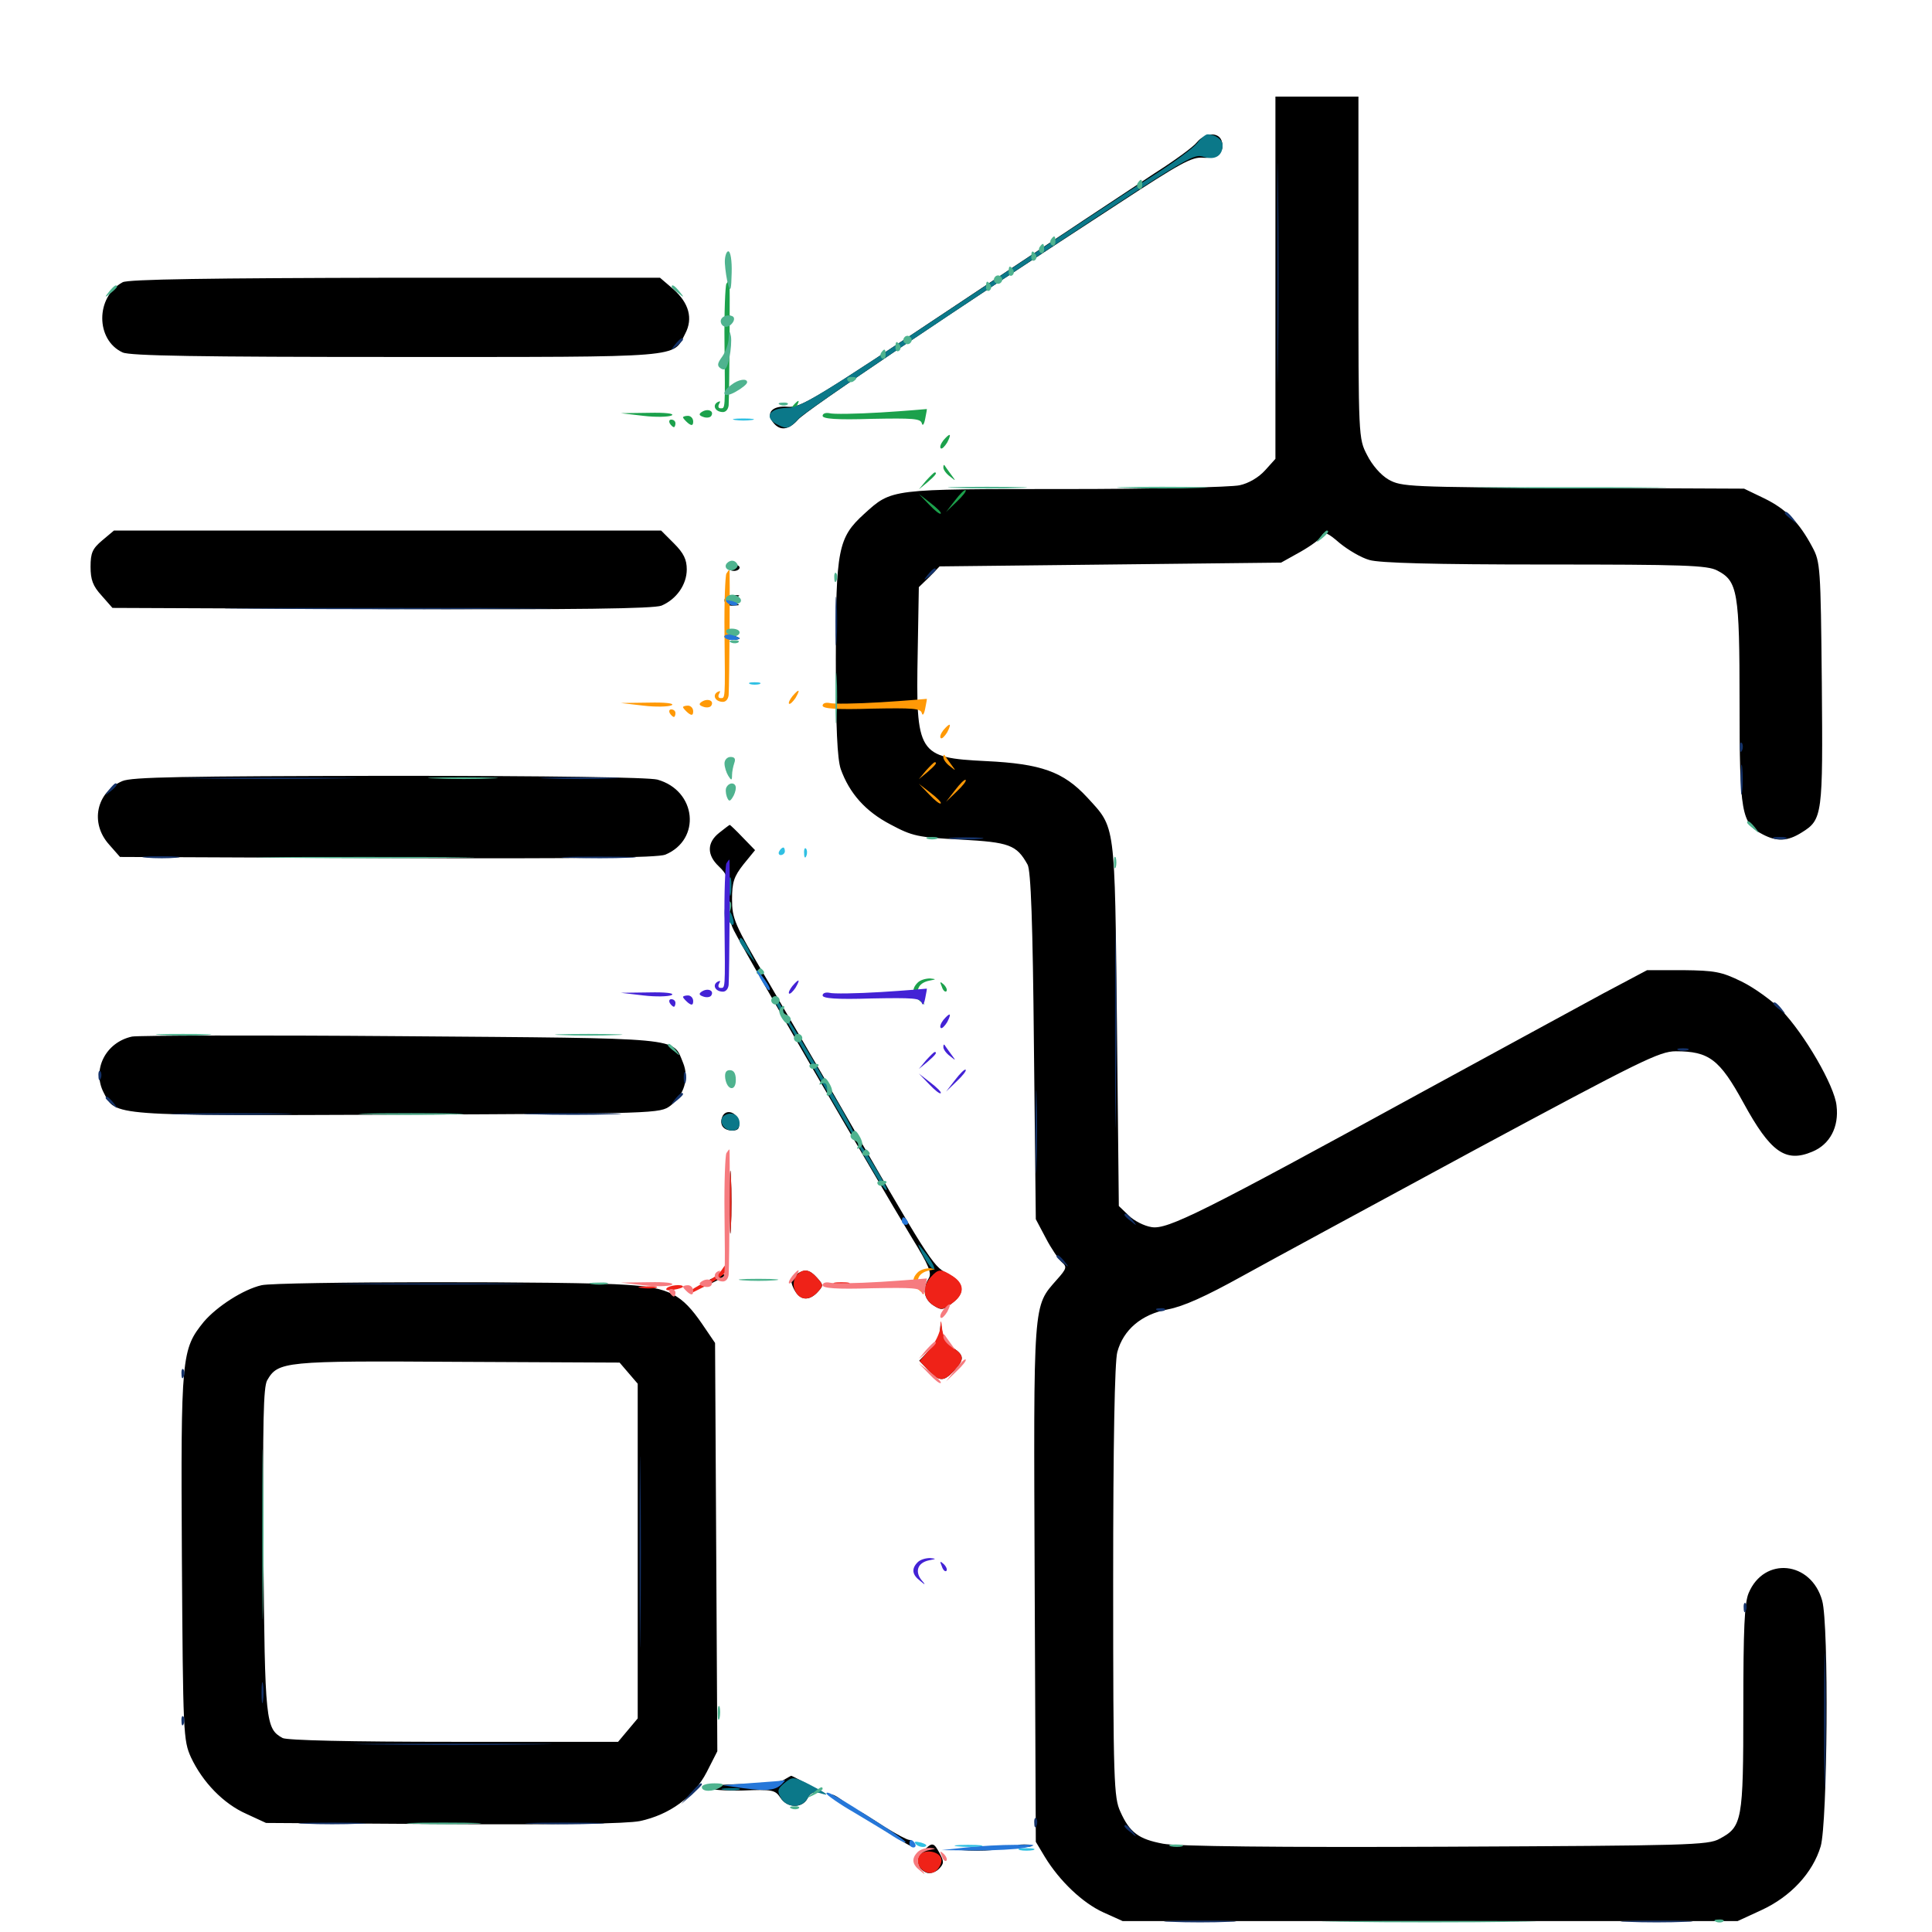 <svg xmlns="http://www.w3.org/2000/svg" viewBox="0 -1000 1000 1000">
	<path fill="#000000" d="M660.156 -856.25V-762.5L654.883 -756.641C651.562 -752.93 646.289 -749.805 641.602 -748.828C637.305 -747.852 596.68 -746.875 551.562 -746.875C460.352 -746.875 461.719 -747.07 447.266 -733.984C433.789 -721.68 432.617 -715.82 432.617 -658.984C432.617 -623.242 433.398 -607.227 435.156 -601.953C439.648 -589.453 447.852 -580.078 460.938 -573.242C472.266 -567.188 475 -566.602 497.266 -565.43C522.461 -564.062 526.172 -562.695 531.836 -552.539C533.594 -549.805 534.57 -521.68 535.156 -458.789L536.133 -368.945L541.406 -358.984C544.141 -353.711 548.047 -348.047 549.609 -346.68C552.344 -344.336 552.148 -343.359 547.07 -337.695C534.57 -323.438 534.961 -327.93 535.547 -180.469L536.133 -46.68L540.82 -38.867C548.438 -26.367 560.352 -15.039 571.094 -10.156L581.055 -5.664H740.234H899.414L911.719 -11.328C926.953 -18.359 938.281 -30.664 942.383 -44.336C945.898 -56.445 946.68 -158.984 943.164 -171.484C937.5 -191.992 913.086 -194.531 905.078 -175.391C902.93 -170.312 902.344 -156.836 902.344 -116.016C902.344 -57.422 901.758 -54.492 890.039 -48.242C884.18 -44.922 873.633 -44.727 748.242 -44.141C661.914 -43.75 608.789 -44.336 601.953 -45.703C589.453 -48.047 584.766 -51.367 579.883 -62.305C576.562 -69.531 576.172 -77.539 576.172 -181.445C576.172 -253.125 576.953 -295.312 578.32 -300.195C581.445 -311.719 590.82 -319.727 604.492 -322.266C612.695 -323.828 624.219 -329.102 642.578 -339.258C657.031 -347.266 711.523 -376.758 763.477 -404.883C849.219 -450.977 858.984 -455.859 867.383 -455.859C884.57 -455.859 890.039 -451.758 902.344 -429.297C916.406 -403.516 924.219 -398.047 938.086 -403.906C947.07 -407.617 951.953 -416.602 950.586 -427.734C949.609 -437.891 933.984 -464.844 921.875 -477.344C916.992 -482.227 907.812 -488.867 901.367 -491.992C891.016 -497.07 887.5 -497.656 871.094 -497.852H852.539L830.078 -485.938C817.773 -479.297 775.195 -456.055 735.352 -434.375C622.266 -372.461 604.297 -363.477 596.094 -364.844C592.188 -365.43 586.914 -368.164 584.18 -370.898L579.102 -375.781L578.125 -470.117C576.953 -575.391 577.539 -571.094 562.695 -587.305C550.391 -600.586 538.867 -604.688 510.352 -606.055C475 -607.812 474.023 -609.57 475 -662.305L475.586 -696.094L481.055 -701.367L486.328 -706.836L574.805 -707.812L663.086 -708.789L673.242 -714.453C678.711 -717.578 683.789 -721.289 684.375 -722.852C685.352 -725 687.305 -724.219 693.359 -718.945C697.656 -715.43 704.492 -711.328 708.789 -710.156C713.867 -708.594 741.992 -707.812 799.609 -707.812C871.484 -707.812 883.789 -707.422 888.867 -704.688C899.414 -699.219 900.391 -693.945 900.391 -636.328C900.391 -579.102 901.367 -573.828 912.305 -568.164C919.727 -564.258 925.195 -564.453 932.617 -569.141C943.359 -575.781 943.555 -578.125 942.969 -646.484C942.383 -706.445 942.188 -709.18 938.086 -716.797C931.25 -729.688 924.414 -736.523 913.281 -741.992L902.734 -747.07L814.258 -747.461C729.102 -747.852 725.391 -748.047 718.75 -751.758C714.648 -754.102 710.156 -759.375 707.617 -764.453C703.125 -773.047 703.125 -773.633 703.125 -861.523V-950H681.641H660.156ZM619.531 -926.367C617.773 -924.023 607.812 -916.797 597.656 -910.352C587.5 -903.711 542.188 -873.633 497.07 -843.555C421.484 -793.164 414.453 -788.867 407.812 -789.453C399.609 -790.234 396.094 -786.133 400.391 -781.055C403.906 -776.758 408.398 -777.539 413.086 -782.812C416.797 -787.305 495.312 -840.234 579.102 -894.727C610.742 -915.43 616.992 -918.945 622.656 -918.359C630.078 -917.773 634.375 -921.68 632.227 -927.344C630.469 -931.836 623.633 -931.25 619.531 -926.367ZM63.477 -853.906C49.414 -846.289 49.414 -824.023 63.477 -817.578C67.188 -815.82 103.32 -815.234 205.273 -815.234C356.055 -815.234 348.047 -814.648 354.688 -827.344C358.789 -835.156 356.641 -843.164 348.438 -850.391L341.602 -856.25H204.492C108.594 -856.055 66.211 -855.469 63.477 -853.906ZM374.023 -834.766C373.438 -833.789 374.219 -832.812 375.781 -832.812C377.539 -832.812 378.906 -833.789 378.906 -834.766C378.906 -835.938 378.125 -836.719 377.148 -836.719C375.977 -836.719 374.609 -835.938 374.023 -834.766ZM52.93 -720.312C47.852 -716.016 46.875 -713.867 46.875 -706.641C46.875 -700 48.047 -696.68 52.539 -691.797L58.203 -685.352L197.656 -684.766C299.609 -684.375 338.281 -684.961 342.383 -686.523C350.195 -689.844 355.469 -697.461 355.469 -705.273C355.469 -710.352 353.906 -713.672 348.828 -718.75L342.188 -725.391H200.586H58.984ZM376.953 -706.25C376.953 -705.273 378.32 -704.492 379.883 -704.492C381.445 -704.492 382.812 -705.273 382.812 -706.25C382.812 -707.031 381.445 -707.812 379.883 -707.812C378.32 -707.812 376.953 -707.031 376.953 -706.25ZM375 -689.258C375 -691.016 376.758 -692.188 379.492 -691.992C383.594 -691.992 383.594 -691.797 379.883 -690.43L375.977 -688.867L379.883 -687.891C383.398 -686.914 383.398 -686.719 379.492 -686.523C376.758 -686.328 375 -687.5 375 -689.258ZM375 -670.508C375 -671.484 376.758 -671.875 378.906 -671.289C381.055 -670.703 382.812 -669.922 382.812 -669.531C382.812 -669.141 381.055 -668.75 378.906 -668.75C376.758 -668.75 375 -669.531 375 -670.508ZM63.281 -595.703C49.805 -589.844 46.484 -574.023 56.445 -562.891L62.109 -556.445L200.586 -555.859C301.758 -555.469 340.234 -556.055 344.336 -557.617C363.086 -565.43 360.547 -590.82 340.234 -596.484C335.547 -597.656 285.352 -598.438 201.172 -598.438C94.531 -598.242 68.164 -597.852 63.281 -595.703ZM372.266 -568.945C365.82 -563.867 365.82 -557.422 372.07 -551.562C376.367 -547.461 377.148 -545.312 376.758 -535.938C376.562 -528.906 377.539 -522.852 379.883 -518.359C386.328 -505.664 452.148 -392.188 472.07 -359.18C480.859 -344.922 482.422 -341.016 480.664 -338.281C477.344 -332.812 478.125 -327.734 483.008 -324.414C487.305 -321.68 488.086 -321.68 493.164 -325.781C500 -331.25 499.023 -336.328 490.039 -341.016C482.812 -344.727 480.664 -348.047 431.641 -433.398C422.266 -449.609 406.641 -476.367 396.875 -493.164C380.078 -521.68 378.906 -524.609 378.906 -534.57C378.906 -543.359 379.883 -546.289 384.766 -552.539L390.82 -559.961L384.375 -566.602C381.055 -570.117 377.93 -573.047 377.734 -573.047C377.539 -573.047 375.195 -571.289 372.266 -568.945ZM68.359 -463.477C54.688 -460.547 47.461 -446.289 53.711 -434.375C59.961 -422.266 56.445 -422.461 205.859 -423.047C340.234 -423.633 341.602 -423.633 347.07 -427.734C354.102 -433.203 356.836 -441.992 353.516 -450C348.047 -463.281 355.078 -462.5 207.617 -463.672C134.375 -464.258 71.68 -464.062 68.359 -463.477ZM373.828 -421.875C372.266 -417.773 374.414 -414.844 379.102 -414.844C382.031 -414.844 383.008 -416.016 382.422 -419.141C381.641 -424.414 375.586 -426.367 373.828 -421.875ZM377.734 -377.734C377.734 -363.281 377.93 -357.227 378.32 -364.648C378.711 -371.875 378.711 -383.594 378.32 -391.016C377.93 -398.242 377.734 -392.188 377.734 -377.734ZM411.914 -340.234C409.375 -338.477 408.984 -337.109 410.547 -333.594C413.477 -327.148 417.969 -326.172 422.656 -330.664C426.367 -334.57 426.367 -334.766 422.852 -338.672C418.945 -342.969 416.602 -343.359 411.914 -340.234ZM365.234 -336.523C356.25 -331.641 360.352 -331.641 370.117 -336.719C374.414 -338.867 376.562 -340.625 375 -340.43C373.438 -340.43 368.945 -338.672 365.234 -336.523ZM135.352 -334.766C125.977 -332.617 112.305 -323.828 105.469 -315.82C93.945 -301.562 93.555 -298.242 94.141 -193.945C94.727 -102.148 94.922 -99.219 98.828 -90.43C104.883 -77.539 115.625 -66.406 127.539 -61.133L137.695 -56.445L229.297 -55.859C290.82 -55.469 324.414 -56.055 331.25 -57.422C346.68 -60.742 359.18 -69.922 365.82 -82.812L371.289 -93.555L370.703 -199.219L370.117 -304.883L363.477 -314.648C352.93 -330.078 346.289 -333.594 324.414 -334.961C298.438 -336.914 142.969 -336.719 135.352 -334.766ZM325.391 -289.258L330.078 -283.789V-197.07V-110.547L325 -104.492L319.922 -98.438H234.961C180.469 -98.438 148.828 -99.219 146.289 -100.391C137.5 -105.273 137.109 -108.398 136.328 -197.07C135.938 -264.258 136.328 -282.031 138.281 -285.547C143.945 -295.312 146.875 -295.703 236.914 -295.117L320.703 -294.727ZM486.523 -311.523C486.523 -308.789 483.984 -304.297 481.055 -301.172L475.781 -295.703L480.469 -290.82C486.133 -284.766 488.477 -284.766 493.75 -290.43C499.219 -296.289 499.219 -298.438 493.359 -302.344C490.625 -303.906 488.086 -307.812 487.695 -310.742C486.914 -315.82 486.914 -315.82 486.523 -311.523ZM405.664 -78.711C403.711 -77.539 393.945 -76.562 383.789 -76.562C372.852 -76.367 365.82 -75.586 366.406 -74.609C367.188 -73.633 375.195 -73.047 384.375 -73.242C399.609 -73.828 401.172 -73.633 403.906 -69.531C407.422 -64.062 415.234 -63.867 417.969 -69.141C419.531 -72.07 421.289 -72.852 424.414 -72.07C426.758 -71.484 424.414 -73.047 419.336 -75.781C414.062 -78.711 409.766 -80.859 409.57 -80.859C409.375 -80.859 407.617 -79.883 405.664 -78.711ZM431.641 -69.141C438.477 -64.453 442.188 -63.086 437.5 -66.992C434.766 -69.141 431.836 -71.094 430.664 -71.094C429.688 -71.094 430.078 -70.117 431.641 -69.141ZM443.359 -62.5C443.359 -62.109 448.828 -58.203 455.664 -54.102C472.852 -43.164 472.656 -43.359 472.656 -45.508C472.656 -46.68 471.68 -47.656 470.703 -47.656C469.531 -47.656 464.062 -50.586 458.398 -54.102C444.141 -63.281 443.359 -63.672 443.359 -62.5ZM477.734 -41.797C473.828 -37.695 474.609 -32.617 479.688 -30.664C481.25 -30.078 484.18 -30.859 485.938 -32.617C488.672 -35.352 488.672 -36.523 486.328 -40.82C483.203 -46.484 482.617 -46.68 477.734 -41.797ZM527.93 -44.336C525.977 -44.922 527.148 -45.312 530.273 -45.312C533.594 -45.312 534.961 -44.922 533.789 -44.336C532.422 -43.945 529.688 -43.945 527.93 -44.336ZM497.656 -42.383C492.969 -42.773 496.289 -43.164 504.883 -43.164C513.477 -43.164 517.188 -42.773 513.281 -42.383C509.18 -41.992 502.148 -41.992 497.656 -42.383Z"/>
	<path fill="#ff9906" d="M375.977 -703.125C375.391 -701.953 374.805 -688.086 375 -672.266C375.391 -636.914 375.391 -638.672 372.852 -638.672C371.875 -638.672 371.484 -639.648 372.266 -641.016C373.047 -642.383 372.852 -642.578 371.289 -641.797C368.555 -640.039 370.312 -636.719 374.219 -636.719C375.781 -636.719 376.953 -638.281 377.148 -640.234C377.539 -646.875 377.93 -705.078 377.539 -705.078C377.344 -705.078 376.562 -704.102 375.977 -703.125ZM410.156 -639.648C408.789 -637.891 408.008 -636.328 408.398 -635.742C408.984 -635.352 410.352 -636.719 411.719 -638.672C414.453 -643.359 413.672 -643.75 410.156 -639.648ZM363.477 -636.914C361.523 -635.742 361.719 -634.961 364.062 -634.18C365.625 -633.594 367.578 -633.789 368.164 -634.766C369.727 -637.305 366.406 -638.672 363.477 -636.914ZM456.055 -636.523C443.164 -635.742 431.055 -635.547 429.297 -636.133C427.344 -636.523 425.781 -635.938 425.781 -634.766C425.781 -633.203 433.008 -632.617 451.172 -633.203C472.461 -633.594 476.562 -633.398 477.148 -630.859C477.539 -629.297 478.32 -630.273 478.906 -633.398C479.492 -636.328 479.883 -638.477 479.688 -638.281C479.688 -638.281 468.945 -637.305 456.055 -636.523ZM333.008 -634.766C339.453 -633.984 346.094 -634.18 347.656 -634.961C349.414 -635.938 344.336 -636.523 335.938 -636.328L321.289 -636.133ZM353.516 -633.984C353.516 -633.594 354.688 -632.227 356.055 -631.055C358.008 -629.492 358.789 -629.688 358.789 -631.836C358.789 -633.398 357.617 -634.766 356.055 -634.766C354.688 -634.766 353.516 -634.375 353.516 -633.984ZM346.68 -630.859C347.266 -629.883 348.242 -628.906 348.828 -628.906C349.219 -628.906 349.609 -629.883 349.609 -630.859C349.609 -632.031 348.633 -632.812 347.461 -632.812C346.484 -632.812 346.094 -632.031 346.68 -630.859ZM488.281 -622.07C486.914 -620.312 486.328 -618.555 486.914 -617.969C487.5 -617.383 488.867 -618.75 490.234 -620.898C492.773 -625.781 491.797 -626.172 488.281 -622.07ZM488.281 -608.008C488.281 -606.836 489.844 -604.688 491.797 -603.32C494.922 -600.781 494.922 -600.781 492.188 -604.492C490.625 -606.641 489.062 -608.789 488.867 -609.18C488.477 -609.57 488.281 -609.18 488.281 -608.008ZM479.297 -601.172L475.586 -596.68L480.078 -600.391C484.18 -603.906 485.352 -605.469 483.789 -605.469C483.398 -605.469 481.445 -603.516 479.297 -601.172ZM494.336 -591.016L489.648 -584.961L495.117 -590.234C498.242 -593.164 500.391 -595.898 499.805 -596.289C499.414 -596.875 496.875 -594.336 494.336 -591.016ZM480.859 -588.867C483.789 -585.742 486.523 -583.594 486.914 -584.18C487.5 -584.57 484.961 -587.109 481.641 -589.648L475.586 -594.336ZM475 -341.406C471.68 -338.086 472.07 -334.961 476.172 -331.836C479.102 -329.297 479.297 -329.492 476.758 -332.422C473.438 -336.914 475.195 -341.211 480.859 -342.383C484.766 -343.164 484.766 -343.164 481.445 -343.555C479.102 -343.555 476.367 -342.773 475 -341.406ZM487.5 -339.258C488.086 -337.305 489.258 -336.328 489.844 -336.914C490.43 -337.5 489.844 -339.062 488.477 -340.43C486.523 -342.188 486.328 -341.992 487.5 -339.258Z"/>
	<path fill="#ef2218" d="M377.734 -377.734C377.734 -363.281 377.93 -357.227 378.32 -364.648C378.711 -371.875 378.711 -383.594 378.32 -391.016C377.93 -398.242 377.734 -392.188 377.734 -377.734ZM373.633 -342.773C372.461 -340.82 368.359 -337.695 364.453 -335.938C360.547 -334.18 357.422 -332.227 357.422 -331.641C357.422 -331.055 358.008 -330.859 358.984 -331.25C369.727 -336.523 375 -340.039 375.977 -342.383C377.539 -346.484 376.172 -346.875 373.633 -342.773ZM412.109 -339.648C410.938 -338.086 410.352 -335.156 411.133 -333.008C412.891 -327.344 418.164 -326.172 422.656 -330.664C426.367 -334.57 426.367 -334.766 422.852 -338.672C418.75 -343.359 415.43 -343.555 412.109 -339.648ZM481.836 -339.062C477.148 -333.984 477.734 -327.93 483.008 -324.414C487.109 -321.875 487.891 -321.875 492.773 -325.391C499.414 -330.078 499.414 -335.352 493.164 -339.453C487.109 -343.359 485.742 -343.359 481.836 -339.062ZM432.227 -335.352C430.273 -335.938 431.836 -336.328 435.547 -336.328C439.258 -336.328 440.82 -335.938 439.062 -335.352C437.109 -334.961 433.984 -334.961 432.227 -335.352ZM331.641 -333.398C329.102 -333.789 330.664 -334.18 334.961 -334.18C339.258 -334.375 341.211 -333.984 339.453 -333.398C337.5 -333.008 333.984 -333.008 331.641 -333.398ZM344.922 -333.008C345.898 -334.766 353.516 -335.547 353.516 -333.984C353.516 -333.594 351.367 -332.812 348.633 -332.422C346.094 -331.836 344.336 -332.227 344.922 -333.008ZM486.719 -312.891C486.523 -310.156 483.984 -304.883 481.25 -301.562L475.977 -295.508L480.469 -290.82C486.133 -284.766 488.477 -284.766 493.75 -290.43C499.219 -296.289 499.219 -298.438 493.359 -302.344C490.234 -304.297 488.281 -307.812 487.695 -311.719C487.109 -317.188 486.914 -317.383 486.719 -312.891ZM475.391 -38.867C473.438 -33.984 479.688 -28.516 483.984 -31.25C485.742 -32.422 487.305 -35.156 487.305 -37.109C487.305 -41.992 477.148 -43.555 475.391 -38.867Z"/>
	<path fill="#1ca14c" d="M375.977 -853.125C375.391 -851.953 374.805 -838.086 375 -822.266C375.391 -786.914 375.391 -788.672 372.852 -788.672C371.875 -788.672 371.484 -789.648 372.266 -791.016C373.047 -792.383 372.852 -792.578 371.289 -791.797C368.555 -790.039 370.312 -786.719 374.219 -786.719C375.781 -786.719 376.953 -788.281 377.148 -790.234C377.539 -796.875 377.93 -855.078 377.539 -855.078C377.344 -855.078 376.562 -854.102 375.977 -853.125ZM410.156 -789.648C408.789 -787.891 408.008 -786.328 408.398 -785.742C408.984 -785.352 410.352 -786.719 411.719 -788.672C414.453 -793.359 413.672 -793.75 410.156 -789.648ZM363.477 -786.914C361.523 -785.742 361.719 -784.961 364.062 -784.18C365.625 -783.594 367.578 -783.789 368.164 -784.766C369.727 -787.305 366.406 -788.672 363.477 -786.914ZM456.055 -786.523C443.164 -785.742 431.055 -785.547 429.297 -786.133C427.344 -786.523 425.781 -785.938 425.781 -784.766C425.781 -783.203 433.008 -782.617 451.172 -783.203C472.461 -783.594 476.562 -783.398 477.148 -780.859C477.539 -779.297 478.32 -780.273 478.906 -783.398C479.492 -786.328 479.883 -788.477 479.688 -788.281C479.688 -788.281 468.945 -787.305 456.055 -786.523ZM333.008 -784.766C339.453 -783.984 346.094 -784.18 347.656 -784.961C349.414 -785.938 344.336 -786.523 335.938 -786.328L321.289 -786.133ZM353.516 -783.984C353.516 -783.594 354.688 -782.227 356.055 -781.055C358.008 -779.492 358.789 -779.688 358.789 -781.836C358.789 -783.398 357.617 -784.766 356.055 -784.766C354.688 -784.766 353.516 -784.375 353.516 -783.984ZM346.68 -780.859C347.266 -779.883 348.242 -778.906 348.828 -778.906C349.219 -778.906 349.609 -779.883 349.609 -780.859C349.609 -782.031 348.633 -782.812 347.461 -782.812C346.484 -782.812 346.094 -782.031 346.68 -780.859ZM488.281 -772.07C486.914 -770.312 486.328 -768.555 486.914 -767.969C487.5 -767.383 488.867 -768.75 490.234 -770.898C492.773 -775.781 491.797 -776.172 488.281 -772.07ZM488.281 -758.008C488.281 -756.836 489.844 -754.688 491.797 -753.32C494.922 -750.781 494.922 -750.781 492.188 -754.492C490.625 -756.641 489.062 -758.789 488.867 -759.18C488.477 -759.57 488.281 -759.18 488.281 -758.008ZM479.297 -751.172L475.586 -746.68L480.078 -750.391C484.18 -753.906 485.352 -755.469 483.789 -755.469C483.398 -755.469 481.445 -753.516 479.297 -751.172ZM494.336 -741.016L489.648 -734.961L495.117 -740.234C498.242 -743.164 500.391 -745.898 499.805 -746.289C499.414 -746.875 496.875 -744.336 494.336 -741.016ZM480.859 -738.867C483.789 -735.742 486.523 -733.594 486.914 -734.18C487.5 -734.57 484.961 -737.109 481.641 -739.648L475.586 -744.336ZM475 -491.406C471.68 -488.086 472.07 -484.961 476.172 -481.836C479.102 -479.297 479.297 -479.492 476.758 -482.422C473.438 -486.914 475.195 -491.211 480.859 -492.383C484.766 -493.164 484.766 -493.164 481.445 -493.555C479.102 -493.555 476.367 -492.773 475 -491.406ZM487.5 -489.258C488.086 -487.305 489.258 -486.328 489.844 -486.914C490.43 -487.5 489.844 -489.062 488.477 -490.43C486.523 -492.188 486.328 -491.992 487.5 -489.258Z"/>
	<path fill="#143269" d="M661.133 -859.18C661.133 -808.789 661.328 -787.695 661.523 -812.695C661.914 -837.5 661.914 -878.906 661.523 -904.492C661.328 -930.078 661.133 -909.766 661.133 -859.18ZM349.414 -821.68C346.875 -818.555 347.07 -818.359 350.195 -820.898C351.953 -822.266 353.516 -823.828 353.516 -824.219C353.516 -825.781 351.953 -824.805 349.414 -821.68ZM923.828 -734.375C923.828 -733.984 925.391 -732.422 927.344 -731.055C930.273 -728.516 930.469 -728.711 927.93 -731.836C925.391 -734.961 923.828 -735.938 923.828 -734.375ZM480.273 -702.539C477.734 -699.414 477.93 -699.219 481.055 -701.758C482.812 -703.125 484.375 -704.688 484.375 -705.078C484.375 -706.641 482.812 -705.664 480.273 -702.539ZM432.422 -678.516C432.422 -667.188 432.617 -662.695 433.008 -668.359C433.398 -673.828 433.398 -683.203 433.008 -688.867C432.617 -694.336 432.422 -689.844 432.422 -678.516ZM132.422 -684.961C94.531 -685.156 125.391 -685.352 201.172 -685.352C276.953 -685.352 307.812 -685.156 270.117 -684.961C232.227 -684.57 170.117 -684.57 132.422 -684.961ZM900.586 -612.891C900.586 -610.742 901.172 -610.156 901.758 -611.719C902.344 -613.086 902.148 -614.844 901.562 -615.43C900.977 -616.211 900.391 -615.039 900.586 -612.891ZM900.977 -596.484C900.977 -589.453 901.367 -586.719 901.758 -590.234C902.148 -593.555 902.148 -599.414 901.758 -602.93C901.367 -606.25 900.977 -603.516 900.977 -596.484ZM104.102 -597.07C83.984 -597.266 100 -597.461 139.648 -597.461C179.492 -597.461 195.898 -597.266 176.367 -597.07C156.836 -596.68 124.414 -596.68 104.102 -597.07ZM283.789 -597.07C274.414 -597.266 281.641 -597.656 299.805 -597.656C318.164 -597.656 325.781 -597.266 316.992 -597.07C308.203 -596.68 293.164 -596.68 283.789 -597.07ZM56.445 -591.211C53.906 -588.086 54.102 -587.891 57.227 -590.43C60.352 -592.969 61.328 -594.531 59.766 -594.531C59.375 -594.531 57.812 -592.969 56.445 -591.211ZM492.773 -565.82C488.672 -566.211 491.992 -566.602 500 -566.602C508.008 -566.602 511.328 -566.211 507.422 -565.82C503.32 -565.43 496.68 -565.43 492.773 -565.82ZM918.555 -565.82C916.602 -566.406 917.773 -566.797 920.898 -566.797C924.219 -566.797 925.586 -566.406 924.414 -565.82C923.047 -565.43 920.312 -565.43 918.555 -565.82ZM75.781 -556.055C71.094 -556.445 74.414 -556.836 83.008 -556.836C91.602 -556.836 95.312 -556.445 91.406 -556.055C87.305 -555.664 80.273 -555.664 75.781 -556.055ZM294.531 -556.055C285.547 -556.25 292.383 -556.641 309.57 -556.641C326.758 -556.641 333.984 -556.25 325.781 -556.055C317.578 -555.664 303.516 -555.664 294.531 -556.055ZM577.148 -467.578C577.148 -421.875 577.344 -403.32 577.539 -425.977C577.93 -448.828 577.93 -486.328 577.539 -508.984C577.344 -531.836 577.148 -513.281 577.148 -467.578ZM917.969 -480.469C917.969 -480.078 919.531 -478.516 921.484 -477.148C924.414 -474.609 924.609 -474.805 922.07 -477.93C919.531 -481.055 917.969 -482.031 917.969 -480.469ZM868.75 -456.445C867.383 -457.031 868.359 -457.422 871.094 -457.422C873.828 -457.422 874.805 -457.031 873.633 -456.445C872.266 -456.055 869.922 -456.055 868.75 -456.445ZM535.938 -413.867C535.938 -394.531 536.328 -386.914 536.523 -396.875C536.914 -406.836 536.914 -422.656 536.523 -432.031C536.328 -441.406 535.938 -433.203 535.938 -413.867ZM50.977 -442.969C50.977 -440.82 51.562 -440.234 52.148 -441.797C52.734 -443.164 52.539 -444.922 51.953 -445.508C51.367 -446.289 50.781 -445.117 50.977 -442.969ZM353.906 -442.188C353.906 -439.453 354.297 -438.477 354.883 -439.844C355.273 -441.016 355.273 -443.359 354.883 -444.727C354.297 -445.898 353.906 -444.922 353.906 -442.188ZM349.414 -431.055C346.875 -427.93 347.07 -427.734 350.195 -430.273C351.953 -431.641 353.516 -433.203 353.516 -433.594C353.516 -435.156 351.953 -434.18 349.414 -431.055ZM54.688 -431.641C54.688 -431.25 56.25 -429.688 58.203 -428.32C61.133 -425.781 61.328 -425.977 58.789 -429.102C56.25 -432.227 54.688 -433.203 54.688 -431.641ZM94.141 -423.242C80.469 -423.438 92.188 -423.828 120.117 -423.828C148.047 -423.828 159.18 -423.438 144.922 -423.242C130.664 -422.852 107.812 -422.852 94.141 -423.242ZM275.977 -423.242C264.453 -423.438 273.438 -423.828 295.898 -423.828C318.555 -423.828 327.93 -423.438 316.992 -423.242C306.055 -422.852 287.5 -422.852 275.977 -423.242ZM582.031 -371.094C582.031 -370.703 583.594 -369.141 585.547 -367.773C588.477 -365.234 588.672 -365.43 586.133 -368.555C583.594 -371.68 582.031 -372.656 582.031 -371.094ZM546.875 -349.609C546.875 -349.219 548.438 -347.656 550.391 -346.289C553.32 -343.75 553.516 -343.945 550.977 -347.07C548.438 -350.195 546.875 -351.172 546.875 -349.609ZM182.227 -335.352C159.766 -335.547 178.125 -335.742 222.656 -335.742C267.188 -335.742 285.547 -335.547 263.281 -335.352C240.82 -334.961 204.492 -334.961 182.227 -335.352ZM599.219 -321.68C597.656 -322.266 598.242 -322.852 600.391 -322.852C602.539 -323.047 603.711 -322.461 602.93 -321.875C602.344 -321.289 600.586 -321.094 599.219 -321.68ZM93.945 -288.672C93.945 -286.523 94.531 -285.938 95.117 -287.5C95.703 -288.867 95.508 -290.625 94.922 -291.211C94.336 -291.992 93.75 -290.82 93.945 -288.672ZM331.055 -197.07C331.055 -153.125 331.25 -134.766 331.445 -156.445C331.836 -178.125 331.836 -214.062 331.445 -236.523C331.25 -258.789 331.055 -241.211 331.055 -197.07ZM902.539 -167.578C902.539 -165.43 903.125 -164.844 903.711 -166.406C904.297 -167.773 904.102 -169.531 903.516 -170.117C902.93 -170.898 902.344 -169.727 902.539 -167.578ZM944.141 -109.18C944.141 -78.125 944.531 -65.625 944.727 -81.445C945.117 -97.461 945.117 -122.852 944.727 -138.086C944.531 -153.32 944.141 -140.43 944.141 -109.18ZM135.352 -123.828C135.352 -118.945 135.742 -116.992 136.133 -119.531C136.523 -121.875 136.523 -125.781 136.133 -128.32C135.742 -130.664 135.352 -128.711 135.352 -123.828ZM93.945 -108.984C93.945 -106.836 94.531 -106.25 95.117 -107.812C95.703 -109.18 95.508 -110.938 94.922 -111.523C94.336 -112.305 93.75 -111.133 93.945 -108.984ZM192.969 -97.07C170.117 -97.266 188.672 -97.461 234.375 -97.461C280.078 -97.461 298.633 -97.266 275.977 -97.07C253.125 -96.68 215.625 -96.68 192.969 -97.07ZM357.227 -71.68L352.539 -66.211L358.008 -70.898C360.938 -73.633 363.281 -75.977 363.281 -76.367C363.281 -77.93 361.719 -76.562 357.227 -71.68ZM535.352 -56.25C535.352 -54.102 535.938 -53.516 536.523 -55.078C537.109 -56.445 536.914 -58.203 536.328 -58.789C535.742 -59.57 535.156 -58.398 535.352 -56.25ZM157.812 -56.055C150 -56.25 156.25 -56.641 171.875 -56.641C187.5 -56.641 193.75 -56.25 186.133 -56.055C178.32 -55.664 165.43 -55.664 157.812 -56.055ZM275.977 -56.055C266.602 -56.25 273.828 -56.641 291.992 -56.641C310.352 -56.641 317.969 -56.25 309.18 -56.055C300.391 -55.664 285.352 -55.664 275.977 -56.055ZM582.031 -54.688C582.031 -54.297 583.594 -52.734 585.547 -51.367C588.477 -48.828 588.672 -49.023 586.133 -52.148C583.594 -55.273 582.031 -56.25 582.031 -54.688ZM606.055 -5.273C597.656 -5.469 604.492 -5.859 621.094 -5.859C637.695 -5.859 644.531 -5.469 636.328 -5.273C627.93 -4.883 614.258 -4.883 606.055 -5.273ZM842.383 -5.273C833.984 -5.469 840.82 -5.859 857.422 -5.859C874.023 -5.859 880.859 -5.469 872.656 -5.273C864.258 -4.883 850.586 -4.883 842.383 -5.273Z"/>
	<path fill="#f67b7f" d="M375.977 -403.125C375.391 -401.953 374.805 -388.086 375 -372.266C375.391 -336.914 375.391 -338.672 372.852 -338.672C371.875 -338.672 371.484 -339.648 372.266 -341.016C373.047 -342.383 372.852 -342.578 371.289 -341.797C368.555 -340.039 370.312 -336.719 374.219 -336.719C375.781 -336.719 376.953 -338.281 377.148 -340.234C377.539 -346.875 377.93 -405.078 377.539 -405.078C377.344 -405.078 376.562 -404.102 375.977 -403.125ZM410.156 -339.648C408.789 -337.891 408.008 -336.328 408.398 -335.742C408.984 -335.352 410.352 -336.719 411.719 -338.672C414.453 -343.359 413.672 -343.75 410.156 -339.648ZM363.477 -336.914C361.523 -335.742 361.719 -334.961 364.062 -334.18C365.625 -333.594 367.578 -333.789 368.164 -334.766C369.727 -337.305 366.406 -338.672 363.477 -336.914ZM456.055 -336.523C443.164 -335.742 431.055 -335.547 429.297 -336.133C427.344 -336.523 425.781 -335.938 425.781 -334.766C425.781 -333.203 433.008 -332.617 451.172 -333.203C472.461 -333.594 476.562 -333.398 477.148 -330.859C477.539 -329.297 478.32 -330.273 478.906 -333.398C479.492 -336.328 479.883 -338.477 479.688 -338.281C479.688 -338.281 468.945 -337.305 456.055 -336.523ZM333.008 -334.766C339.453 -333.984 346.094 -334.18 347.656 -334.961C349.414 -335.938 344.336 -336.523 335.938 -336.328L321.289 -336.133ZM353.516 -333.984C353.516 -333.594 354.688 -332.227 356.055 -331.055C358.008 -329.492 358.789 -329.688 358.789 -331.836C358.789 -333.398 357.617 -334.766 356.055 -334.766C354.688 -334.766 353.516 -334.375 353.516 -333.984ZM346.68 -330.859C347.266 -329.883 348.242 -328.906 348.828 -328.906C349.219 -328.906 349.609 -329.883 349.609 -330.859C349.609 -332.031 348.633 -332.812 347.461 -332.812C346.484 -332.812 346.094 -332.031 346.68 -330.859ZM488.281 -322.07C486.914 -320.312 486.328 -318.555 486.914 -317.969C487.5 -317.383 488.867 -318.75 490.234 -320.898C492.773 -325.781 491.797 -326.172 488.281 -322.07ZM488.281 -308.008C488.281 -306.836 489.844 -304.688 491.797 -303.32C494.922 -300.781 494.922 -300.781 492.188 -304.492C490.625 -306.641 489.062 -308.789 488.867 -309.18C488.477 -309.57 488.281 -309.18 488.281 -308.008ZM479.297 -301.172L475.586 -296.68L480.078 -300.391C484.18 -303.906 485.352 -305.469 483.789 -305.469C483.398 -305.469 481.445 -303.516 479.297 -301.172ZM494.336 -291.016L489.648 -284.961L495.117 -290.234C498.242 -293.164 500.391 -295.898 499.805 -296.289C499.414 -296.875 496.875 -294.336 494.336 -291.016ZM480.859 -288.867C483.789 -285.742 486.523 -283.594 486.914 -284.18C487.5 -284.57 484.961 -287.109 481.641 -289.648L475.586 -294.336ZM475 -41.406C471.68 -38.086 472.07 -34.961 476.172 -31.836C479.102 -29.297 479.297 -29.492 476.758 -32.422C473.438 -36.914 475.195 -41.211 480.859 -42.383C484.766 -43.164 484.766 -43.164 481.445 -43.555C479.102 -43.555 476.367 -42.773 475 -41.406ZM487.5 -39.258C488.086 -37.305 489.258 -36.328 489.844 -36.914C490.43 -37.5 489.844 -39.062 488.477 -40.43C486.523 -42.188 486.328 -41.992 487.5 -39.258Z"/>
	<path fill="#0b7889" d="M619.727 -925.977C617.773 -923.438 607.422 -915.82 596.68 -908.984C585.938 -902.344 540.625 -872.461 496.094 -842.773C423.828 -794.727 414.258 -788.867 407.422 -788.867C397.656 -788.867 395.117 -783.398 403.125 -779.883C407.422 -777.734 408.594 -778.125 413.477 -783.398C416.406 -786.523 456.836 -814.062 502.93 -844.727C618.75 -921.484 616.992 -920.508 623.242 -918.75C629.102 -916.992 632.812 -919.531 632.812 -924.805C632.812 -927.734 629.102 -930.469 625 -930.469C624.023 -930.469 621.68 -928.516 619.727 -925.977ZM377.539 -540.82C377.539 -536.523 377.93 -534.961 378.32 -537.5C378.711 -539.844 378.711 -543.359 378.32 -545.312C377.734 -547.07 377.344 -545.117 377.539 -540.82ZM376.953 -525.391C376.953 -523.828 377.734 -522.07 378.711 -521.484C379.688 -520.703 380.078 -522.07 379.492 -524.219C378.32 -528.711 376.953 -529.297 376.953 -525.391ZM382.812 -513.086C382.812 -512.109 384.766 -509.375 386.914 -506.641L390.82 -501.758L387.695 -508.203C384.766 -514.062 382.812 -516.211 382.812 -513.086ZM402.344 -479.297C403.516 -477.148 404.883 -475.391 405.469 -475.391C405.859 -475.391 405.469 -477.148 404.297 -479.297C403.125 -481.445 401.758 -483.203 401.172 -483.203C400.781 -483.203 401.172 -481.445 402.344 -479.297ZM406.836 -472.07C407.422 -471.094 415.43 -457.031 424.805 -440.82C433.984 -424.414 442.188 -410.938 442.578 -410.938C443.75 -410.938 438.867 -420.703 430.664 -434.375C427.148 -440.234 420.703 -451.562 416.016 -459.375C411.523 -466.992 407.422 -473.438 406.836 -473.438C406.445 -473.438 406.445 -472.852 406.836 -472.07ZM375 -422.656C371.484 -420.508 374.219 -414.844 378.906 -414.844C381.445 -414.844 382.812 -416.211 382.812 -418.555C382.812 -422.852 378.711 -425 375 -422.656ZM448.438 -399.805C455.469 -387.5 458.984 -382.422 458.984 -384.375C458.984 -386.523 445.312 -408.984 443.945 -408.984C443.359 -408.984 445.312 -404.883 448.438 -399.805ZM477.344 -350.977C479.102 -347.656 481.445 -344.141 482.617 -343.359C485.156 -341.797 482.422 -347.461 477.539 -353.32C474.609 -357.031 474.609 -356.836 477.344 -350.977ZM406.055 -77.148C402.539 -74.219 402.148 -73.047 404.102 -69.531C407.031 -64.062 415.039 -63.867 417.969 -69.141C419.531 -72.266 421.289 -72.852 424.414 -71.875C430.078 -70.117 428.516 -71.484 418.555 -76.562C410.742 -80.469 410.156 -80.469 406.055 -77.148ZM374.609 -73.633C372.07 -74.023 373.633 -74.414 377.93 -74.414C382.227 -74.609 384.18 -74.219 382.422 -73.633C380.469 -73.242 376.953 -73.242 374.609 -73.633Z"/>
	<path fill="#4fb38f" d="M588.867 -905.273C588.281 -904.297 588.477 -902.93 589.453 -902.344C590.43 -901.758 591.211 -902.539 591.211 -904.102C591.211 -907.422 590.625 -907.812 588.867 -905.273ZM543.945 -875.977C543.359 -875 543.555 -873.633 544.531 -873.047C545.508 -872.461 546.289 -873.242 546.289 -874.805C546.289 -878.125 545.703 -878.516 543.945 -875.977ZM538.086 -872.07C537.5 -871.094 537.695 -869.727 538.672 -869.141C539.648 -868.555 540.43 -869.336 540.43 -870.898C540.43 -874.219 539.844 -874.609 538.086 -872.07ZM375.195 -863.672C375.391 -860.156 376.172 -855.078 376.953 -852.344C378.125 -848.633 378.516 -850.195 378.711 -858.789C378.906 -865.039 378.125 -869.922 376.953 -869.922C375.977 -869.922 375 -866.992 375.195 -863.672ZM533.789 -866.992C533.789 -865.43 534.57 -864.648 535.547 -865.234C536.523 -865.82 536.719 -867.188 536.133 -868.164C534.375 -870.703 533.789 -870.312 533.789 -866.992ZM522.07 -859.18C522.07 -857.617 522.852 -856.836 523.828 -857.422C524.805 -858.008 525 -859.375 524.414 -860.352C522.656 -862.891 522.07 -862.5 522.07 -859.18ZM514.844 -856.445C514.062 -855.469 514.453 -854.102 515.43 -853.516C516.406 -852.734 517.773 -853.125 518.359 -854.102C519.141 -855.078 518.75 -856.445 517.773 -857.031C516.797 -857.812 515.43 -857.422 514.844 -856.445ZM510.352 -851.367C510.352 -849.805 511.133 -849.023 512.109 -849.609C513.086 -850.195 513.281 -851.562 512.695 -852.539C510.938 -855.078 510.352 -854.688 510.352 -851.367ZM56.445 -849.023C53.906 -845.898 54.102 -845.703 57.227 -848.242C58.984 -849.609 60.547 -851.172 60.547 -851.562C60.547 -853.125 58.984 -852.148 56.445 -849.023ZM347.656 -851.562C347.656 -851.172 349.219 -849.609 351.172 -848.242C354.102 -845.703 354.297 -845.898 351.758 -849.023C349.219 -852.148 347.656 -853.125 347.656 -851.562ZM373.047 -833.789C373.047 -832.227 374.219 -830.859 375.781 -830.859C377.344 -830.859 378.906 -832.227 379.688 -833.789C380.469 -835.742 379.492 -836.719 376.953 -836.719C374.805 -836.719 373.047 -835.352 373.047 -833.789ZM377.148 -825C377.148 -822.266 375.586 -817.969 373.828 -815.43C371.094 -811.719 371.094 -810.547 373.242 -809.18C375.391 -808.008 376.367 -809.375 377.539 -814.844C378.32 -818.75 378.711 -823.828 378.32 -825.977C377.734 -829.102 377.344 -828.711 377.148 -825ZM467.969 -825.195C467.188 -824.219 467.578 -822.852 468.555 -822.266C469.531 -821.484 470.898 -821.875 471.484 -822.852C472.266 -823.828 471.875 -825.195 470.898 -825.781C469.922 -826.562 468.555 -826.172 467.969 -825.195ZM463.477 -820.117C463.477 -818.555 464.258 -817.773 465.234 -818.359C466.211 -818.945 466.406 -820.312 465.82 -821.289C464.062 -823.828 463.477 -823.438 463.477 -820.117ZM456.055 -817.383C455.469 -816.406 455.664 -815.039 456.641 -814.453C457.617 -813.867 458.398 -814.648 458.398 -816.211C458.398 -819.531 457.812 -819.922 456.055 -817.383ZM438.672 -803.125C438.086 -804.102 438.867 -804.883 440.43 -804.883C443.75 -804.883 444.141 -804.297 441.602 -802.539C440.625 -801.953 439.258 -802.148 438.672 -803.125ZM378.516 -800.781C372.656 -796.484 374.414 -793.555 380.859 -797.266C383.984 -799.023 386.719 -801.172 386.719 -802.148C386.719 -804.297 382.227 -803.711 378.516 -800.781ZM403.906 -790.43C402.344 -791.016 402.93 -791.602 405.078 -791.602C407.227 -791.797 408.398 -791.211 407.617 -790.625C407.031 -790.039 405.273 -789.844 403.906 -790.43ZM494.727 -747.461C485.352 -747.656 492.578 -748.047 510.742 -748.047C529.102 -748.047 536.719 -747.656 527.93 -747.461C519.141 -747.07 504.102 -747.07 494.727 -747.461ZM582.617 -747.461C572.07 -747.656 580.664 -748.047 601.562 -748.047C622.461 -748.047 631.055 -747.656 620.703 -747.461C610.156 -747.07 592.969 -747.07 582.617 -747.461ZM772.07 -747.461C749.609 -747.656 767.969 -747.852 812.5 -747.852C857.031 -747.852 875.391 -747.656 853.125 -747.461C830.664 -747.07 794.336 -747.07 772.07 -747.461ZM683.398 -722.07C680.859 -718.945 681.055 -718.75 684.18 -721.289C687.305 -723.828 688.281 -725.391 686.719 -725.391C686.328 -725.391 684.766 -723.828 683.398 -722.07ZM376.367 -708.594C374.219 -706.445 376.953 -703.906 379.883 -705.078C381.445 -705.859 382.227 -707.031 381.641 -708.008C380.469 -710.156 378.125 -710.352 376.367 -708.594ZM431.836 -700.781C431.836 -698.633 432.422 -698.047 433.008 -699.609C433.594 -700.977 433.398 -702.734 432.812 -703.32C432.227 -704.102 431.641 -702.93 431.836 -700.781ZM375.586 -689.844C375.586 -688.477 377.539 -687.305 379.883 -687.305C382.617 -687.305 383.984 -688.281 383.398 -689.844C382.812 -691.016 380.859 -692.188 379.102 -692.188C377.148 -692.188 375.586 -691.016 375.586 -689.844ZM375.977 -672.656C376.562 -671.68 378.516 -670.703 380.078 -670.703C381.641 -670.703 382.812 -671.68 382.812 -672.656C382.812 -673.828 381.055 -674.609 378.711 -674.609C376.562 -674.609 375.391 -673.828 375.977 -672.656ZM378.516 -667.383C376.953 -667.969 377.539 -668.555 379.688 -668.555C381.836 -668.75 383.008 -668.164 382.227 -667.578C381.641 -666.992 379.883 -666.797 378.516 -667.383ZM432.422 -638.477C432.422 -626.758 432.617 -622.07 433.008 -628.32C433.398 -634.57 433.398 -644.141 433.008 -649.805C432.617 -655.469 432.422 -650.391 432.422 -638.477ZM375 -604.883C375 -602.93 375.977 -600 376.953 -598.438C378.516 -595.898 378.906 -595.898 378.906 -598.828C378.906 -600.586 379.492 -603.32 380.078 -605.078C380.859 -607.227 380.273 -608.203 378.125 -608.203C376.367 -608.203 375 -606.641 375 -604.883ZM225.195 -597.07C216.797 -597.266 223.242 -597.656 239.258 -597.656C255.469 -597.656 262.305 -597.266 254.492 -597.07C246.68 -596.68 233.594 -596.68 225.195 -597.07ZM376.172 -592.773C375.391 -591.797 375.586 -589.453 376.172 -587.695C377.148 -585.156 377.734 -584.961 379.102 -587.109C380.078 -588.477 380.859 -590.82 380.859 -592.188C380.859 -594.922 377.734 -595.312 376.172 -592.773ZM904.297 -574.219C904.297 -573.828 905.859 -572.266 907.812 -570.898C910.742 -568.359 910.938 -568.555 908.398 -571.68C905.859 -574.805 904.297 -575.781 904.297 -574.219ZM480.078 -565.82C478.711 -566.406 479.688 -566.797 482.422 -566.797C485.156 -566.797 486.133 -566.406 484.961 -565.82C483.594 -565.43 481.25 -565.43 480.078 -565.82ZM143.164 -556.055C117.578 -556.25 137.891 -556.445 188.477 -556.445C239.062 -556.445 259.961 -556.25 234.961 -556.055C210.156 -555.664 168.75 -555.664 143.164 -556.055ZM576.562 -553.516C576.562 -550.781 576.953 -549.805 577.539 -551.172C577.93 -552.344 577.93 -554.688 577.539 -556.055C576.953 -557.227 576.562 -556.25 576.562 -553.516ZM376.367 -532.812C375.586 -532.031 375 -529.492 375 -527.344C375.195 -523.633 375.195 -523.438 377.148 -526.758C379.297 -530.469 378.711 -535.156 376.367 -532.812ZM391.797 -497.266C391.211 -496.289 391.992 -495.508 393.555 -495.508C395.117 -495.508 395.898 -496.289 395.312 -497.266C394.727 -498.047 393.945 -498.828 393.555 -498.828C393.164 -498.828 392.383 -498.047 391.797 -497.266ZM399.609 -483.398C398.828 -482.422 399.219 -481.055 400.195 -480.469C401.172 -479.688 402.539 -480.078 403.125 -481.055C403.906 -482.031 403.516 -483.398 402.539 -483.984C401.562 -484.766 400.195 -484.375 399.609 -483.398ZM403.516 -477.539C402.93 -476.758 403.711 -474.414 405.078 -472.461C406.836 -469.922 408.008 -469.531 408.984 -471.289C409.766 -472.461 408.984 -474.023 407.422 -474.609C405.664 -475.195 404.883 -476.562 405.469 -477.539C406.055 -478.516 406.055 -479.297 405.469 -479.297C404.883 -479.297 404.102 -478.516 403.516 -477.539ZM83.594 -464.258C76.758 -464.648 81.836 -464.844 94.727 -464.844C107.617 -464.844 113.086 -464.648 107.031 -464.258C100.781 -463.867 90.234 -463.867 83.594 -464.258ZM290.625 -464.258C282.812 -464.453 289.062 -464.844 304.688 -464.844C320.312 -464.844 326.562 -464.453 318.945 -464.258C311.133 -463.867 298.242 -463.867 290.625 -464.258ZM411.328 -463.867C410.547 -462.891 410.938 -461.523 411.914 -460.938C412.891 -460.156 414.258 -460.547 414.844 -461.523C415.625 -462.5 415.234 -463.867 414.258 -464.453C413.281 -465.234 411.914 -464.844 411.328 -463.867ZM345.703 -458.984C345.703 -458.594 347.266 -457.031 349.219 -455.664C352.148 -453.125 352.344 -453.32 349.805 -456.445C347.266 -459.57 345.703 -460.547 345.703 -458.984ZM419.141 -447.656C419.727 -446.68 421.094 -446.484 422.07 -447.07C424.609 -448.828 424.219 -449.414 420.898 -449.414C419.336 -449.414 418.555 -448.633 419.141 -447.656ZM375.391 -441.797C376.367 -435.547 380.859 -434.961 380.859 -441.016C380.859 -444.336 379.883 -446.094 377.734 -446.094C375.781 -446.094 375 -444.727 375.391 -441.797ZM424.609 -439.844C423.828 -438.477 424.023 -438.281 425.391 -439.062C427.539 -440.43 428.711 -437.891 427.93 -433.789C427.734 -432.812 428.516 -432.617 429.688 -433.398C431.055 -434.18 431.055 -435.742 429.688 -438.477C427.344 -442.773 426.562 -442.969 424.609 -439.844ZM191.016 -423.242C178.906 -423.438 188.672 -423.828 212.891 -423.828C237.109 -423.828 246.875 -423.438 234.961 -423.242C222.852 -422.852 202.93 -422.852 191.016 -423.242ZM440.43 -412.891C439.844 -411.719 440.625 -410.352 442.188 -409.766C443.945 -409.18 444.727 -407.617 443.945 -406.445C443.359 -405.273 443.75 -405.078 444.922 -405.859C446.68 -406.836 446.68 -408.398 445.312 -411.133C442.969 -415.43 442.188 -415.625 440.43 -412.891ZM446.484 -403.516C445.898 -402.539 446.68 -401.758 448.242 -401.758C449.805 -401.758 450.586 -402.539 450 -403.516C449.414 -404.297 448.633 -405.078 448.242 -405.078C447.852 -405.078 447.07 -404.297 446.484 -403.516ZM454.297 -387.109C453.711 -388.086 454.492 -388.867 456.055 -388.867C459.375 -388.867 459.766 -388.281 457.227 -386.523C456.25 -385.938 454.883 -386.133 454.297 -387.109ZM384.375 -337.305C379.688 -337.695 383.398 -338.086 392.578 -338.086C401.758 -338.086 405.469 -337.695 400.977 -337.305C396.289 -336.914 388.867 -336.914 384.375 -337.305ZM306.25 -335.352C303.711 -335.742 305.273 -336.133 309.57 -336.133C313.867 -336.328 315.82 -335.938 314.062 -335.352C312.109 -334.961 308.594 -334.961 306.25 -335.352ZM135.742 -205.859C135.742 -166.602 135.938 -150.586 136.133 -170.117C136.523 -189.844 136.523 -221.875 136.133 -241.406C135.938 -261.133 135.742 -245.117 135.742 -205.859ZM371.484 -113.086C371.484 -109.961 371.875 -108.789 372.461 -110.742C372.852 -112.5 372.852 -115.234 372.461 -116.602C371.875 -117.773 371.484 -116.406 371.484 -113.086ZM363.281 -75C363.281 -72.461 369.141 -72.461 373.047 -75C375.195 -76.367 374.414 -76.953 369.727 -76.953C366.211 -76.953 363.281 -76.172 363.281 -75ZM420.703 -71.875C417.188 -69.141 417.188 -68.945 421.484 -71.094C423.828 -72.266 425.781 -73.633 425.781 -74.023C425.781 -75.586 424.805 -75.195 420.703 -71.875ZM409.766 -63.867C408.203 -64.453 408.789 -65.039 410.938 -65.039C413.086 -65.234 414.258 -64.648 413.477 -64.062C412.891 -63.477 411.133 -63.281 409.766 -63.867ZM214.453 -56.055C205.469 -56.25 212.305 -56.641 229.492 -56.641C246.68 -56.641 253.906 -56.25 245.703 -56.055C237.5 -55.664 223.438 -55.664 214.453 -56.055ZM606.055 -44.336C604.102 -44.922 605.273 -45.312 608.398 -45.312C611.719 -45.312 613.086 -44.922 611.914 -44.336C610.547 -43.945 607.812 -43.945 606.055 -44.336ZM694.922 -5.273C669.922 -5.469 689.844 -5.664 739.258 -5.664C788.672 -5.664 809.18 -5.469 784.766 -5.273C760.352 -4.883 719.922 -4.883 694.922 -5.273ZM888.281 -5.273C886.719 -5.859 887.305 -6.445 889.453 -6.445C891.602 -6.641 892.773 -6.055 891.992 -5.469C891.406 -4.883 889.648 -4.688 888.281 -5.273Z"/>
	<path fill="#4322d5" d="M375.977 -553.125C375.391 -551.953 374.805 -538.086 375 -522.266C375.391 -486.914 375.391 -488.672 372.852 -488.672C371.875 -488.672 371.484 -489.648 372.266 -491.016C373.047 -492.383 372.852 -492.578 371.289 -491.797C368.555 -490.039 370.312 -486.719 374.219 -486.719C375.781 -486.719 376.953 -488.281 377.148 -490.234C377.539 -496.875 377.93 -555.078 377.539 -555.078C377.344 -555.078 376.562 -554.102 375.977 -553.125ZM410.156 -489.648C408.789 -487.891 408.008 -486.328 408.398 -485.742C408.984 -485.352 410.352 -486.719 411.719 -488.672C414.453 -493.359 413.672 -493.75 410.156 -489.648ZM363.477 -486.914C361.523 -485.742 361.719 -484.961 364.062 -484.18C365.625 -483.594 367.578 -483.789 368.164 -484.766C369.727 -487.305 366.406 -488.672 363.477 -486.914ZM456.055 -486.523C443.164 -485.742 431.055 -485.547 429.297 -486.133C427.344 -486.523 425.781 -485.938 425.781 -484.766C425.781 -483.203 433.008 -482.617 451.172 -483.203C472.461 -483.594 476.562 -483.398 477.148 -480.859C477.539 -479.297 478.32 -480.273 478.906 -483.398C479.492 -486.328 479.883 -488.477 479.688 -488.281C479.688 -488.281 468.945 -487.305 456.055 -486.523ZM333.008 -484.766C339.453 -483.984 346.094 -484.18 347.656 -484.961C349.414 -485.938 344.336 -486.523 335.938 -486.328L321.289 -486.133ZM353.516 -483.984C353.516 -483.594 354.688 -482.227 356.055 -481.055C358.008 -479.492 358.789 -479.688 358.789 -481.836C358.789 -483.398 357.617 -484.766 356.055 -484.766C354.688 -484.766 353.516 -484.375 353.516 -483.984ZM346.68 -480.859C347.266 -479.883 348.242 -478.906 348.828 -478.906C349.219 -478.906 349.609 -479.883 349.609 -480.859C349.609 -482.031 348.633 -482.812 347.461 -482.812C346.484 -482.812 346.094 -482.031 346.68 -480.859ZM488.281 -472.07C486.914 -470.312 486.328 -468.555 486.914 -467.969C487.5 -467.383 488.867 -468.75 490.234 -470.898C492.773 -475.781 491.797 -476.172 488.281 -472.07ZM488.281 -458.008C488.281 -456.836 489.844 -454.688 491.797 -453.32C494.922 -450.781 494.922 -450.781 492.188 -454.492C490.625 -456.641 489.062 -458.789 488.867 -459.18C488.477 -459.57 488.281 -459.18 488.281 -458.008ZM479.297 -451.172L475.586 -446.68L480.078 -450.391C484.18 -453.906 485.352 -455.469 483.789 -455.469C483.398 -455.469 481.445 -453.516 479.297 -451.172ZM494.336 -441.016L489.648 -434.961L495.117 -440.234C498.242 -443.164 500.391 -445.898 499.805 -446.289C499.414 -446.875 496.875 -444.336 494.336 -441.016ZM480.859 -438.867C483.789 -435.742 486.523 -433.594 486.914 -434.18C487.5 -434.57 484.961 -437.109 481.641 -439.648L475.586 -444.336ZM475 -191.406C471.68 -188.086 472.07 -184.961 476.172 -181.836C479.102 -179.297 479.297 -179.492 476.758 -182.422C473.438 -186.914 475.195 -191.211 480.859 -192.383C484.766 -193.164 484.766 -193.164 481.445 -193.555C479.102 -193.555 476.367 -192.773 475 -191.406ZM487.5 -189.258C488.086 -187.305 489.258 -186.328 489.844 -186.914C490.43 -187.5 489.844 -189.062 488.477 -190.43C486.523 -192.188 486.328 -191.992 487.5 -189.258Z"/>
	<path fill="#2677d9" d="M376.562 -687.891C375 -689.453 375.781 -689.648 379.102 -688.867C381.641 -688.086 382.617 -687.305 381.055 -686.719C379.688 -686.328 377.539 -686.914 376.562 -687.891ZM375 -670.508C375 -671.484 376.758 -671.875 378.906 -671.289C381.055 -670.703 382.812 -669.922 382.812 -669.531C382.812 -669.141 381.055 -668.75 378.906 -668.75C376.758 -668.75 375 -669.531 375 -670.508ZM392.383 -495.898C395.703 -489.453 398.438 -485.938 398.438 -488.086C398.438 -489.258 396.484 -492.188 394.336 -494.922C391.797 -498.242 391.016 -498.438 392.383 -495.898ZM466.797 -367.969C466.797 -366.992 467.773 -366.016 468.945 -366.016C469.922 -366.016 470.312 -366.992 469.727 -367.969C469.141 -369.141 468.164 -369.922 467.578 -369.922C467.188 -369.922 466.797 -369.141 466.797 -367.969ZM389.648 -77.148C398.242 -77.734 405.664 -78.32 406.25 -78.516C406.641 -78.711 406.055 -77.93 404.688 -76.562C401.367 -73.242 396.875 -72.852 384.766 -74.414L374.023 -75.977ZM427.734 -71.68C427.93 -70.898 434.18 -66.406 441.992 -61.914C449.805 -57.227 458.984 -51.758 462.5 -49.414C465.82 -47.266 468.75 -45.898 468.75 -46.484C468.75 -47.07 462.891 -51.367 455.664 -55.859C433.203 -70.312 427.734 -73.438 427.734 -71.68ZM470.703 -45.703C470.703 -44.727 471.68 -43.75 472.852 -43.75C473.828 -43.75 474.219 -44.727 473.633 -45.703C473.047 -46.875 472.07 -47.656 471.484 -47.656C471.094 -47.656 470.703 -46.875 470.703 -45.703ZM500 -43.75L487.305 -42.383L504.883 -42.188C514.648 -42.188 525.977 -42.773 530.273 -43.555C537.305 -45.117 536.914 -45.312 525.391 -45.117C518.359 -45.117 507.031 -44.531 500 -43.75Z"/>
	<path fill="#30c0e3" d="M380.469 -782.617C377.93 -783.008 379.883 -783.398 384.766 -783.398C389.648 -783.398 391.602 -783.008 389.258 -782.617C386.719 -782.227 382.812 -782.227 380.469 -782.617ZM388.281 -645.898C386.914 -646.484 387.891 -646.875 390.625 -646.875C393.359 -646.875 394.336 -646.484 393.164 -645.898C391.797 -645.508 389.453 -645.508 388.281 -645.898ZM403.32 -559.375C402.734 -558.398 403.125 -557.422 404.102 -557.422C405.273 -557.422 406.25 -558.398 406.25 -559.375C406.25 -560.547 405.859 -561.328 405.469 -561.328C404.883 -561.328 403.906 -560.547 403.32 -559.375ZM416.211 -558.203C416.211 -556.055 416.797 -555.469 417.383 -557.031C417.969 -558.398 417.773 -560.156 417.188 -560.742C416.602 -561.523 416.016 -560.352 416.211 -558.203ZM474.219 -45.312C472.656 -46.875 473.438 -47.07 476.758 -46.289C479.297 -45.508 480.273 -44.727 478.711 -44.141C477.344 -43.75 475.195 -44.336 474.219 -45.312ZM495.703 -44.336C492.188 -44.727 494.531 -45.117 500.977 -45.117C507.422 -45.117 510.352 -44.727 507.422 -44.336C504.492 -43.945 499.219 -43.945 495.703 -44.336ZM527.93 -42.383C525.977 -42.969 527.539 -43.359 531.25 -43.359C534.961 -43.359 536.523 -42.969 534.766 -42.383C532.812 -41.992 529.688 -41.992 527.93 -42.383Z"/>
</svg>